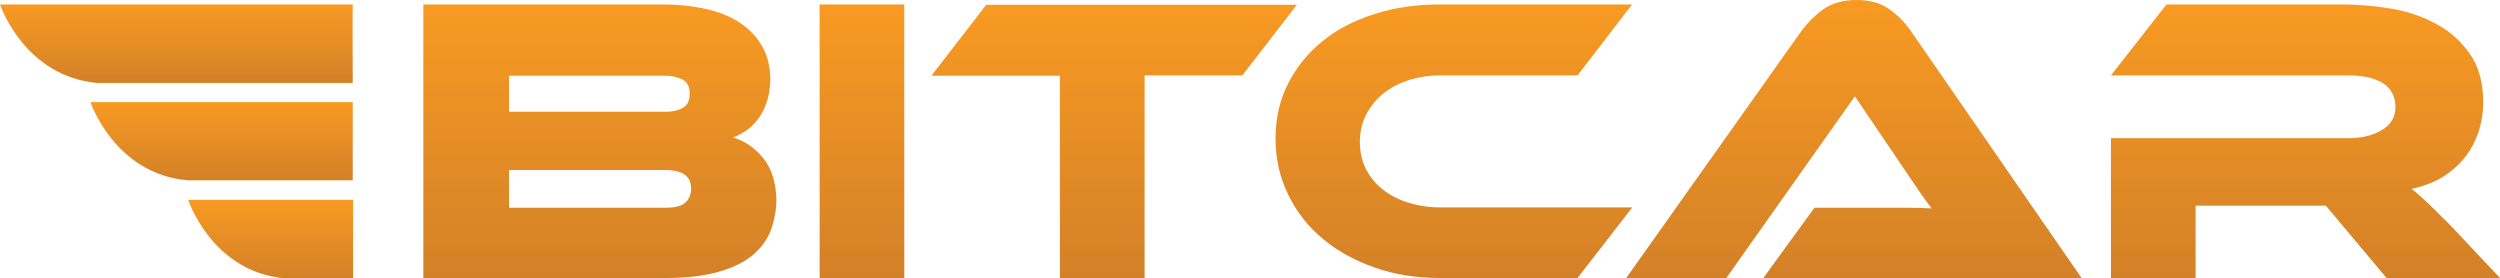 <svg id="Capa_1" xmlns="http://www.w3.org/2000/svg" width="729.3" height="81.2" viewBox="0 0 729.3 81.2"><style>.st0{fill:url(#SVGID_1_)}.st1{fill:url(#SVGID_2_)}.st2{fill:url(#SVGID_3_)}.st3{fill:url(#SVGID_4_)}.st4{fill:url(#SVGID_5_)}.st5{fill:url(#SVGID_6_)}.st6{fill:url(#SVGID_7_)}.st7{fill:url(#SVGID_8_)}.st8{fill:url(#SVGID_9_)}</style><linearGradient id="SVGID_1_" gradientUnits="userSpaceOnUse" x1="251.433" y1="81.147" x2="251.433" y2="1.322"><stop offset="0" stop-color="#d38128"/><stop offset="1" stop-color="#f89a22"/></linearGradient><path class="st0" d="M263.8 81.1h-24.7V1.3h24.7v79.8z"/><linearGradient id="SVGID_2_" gradientUnits="userSpaceOnUse" x1="325.013" y1="81.147" x2="325.013" y2="1.322"><stop offset="0" stop-color="#d38128"/><stop offset="1" stop-color="#f89a22"/></linearGradient><path class="st1" d="M378.4 1.3l-16 20.7h-28.5v59.1h-24.7v-59h-37.5l16-20.7h90.7z"/><linearGradient id="SVGID_3_" gradientUnits="userSpaceOnUse" x1="424.074" y1="81.147" x2="424.074" y2="1.322"><stop offset="0" stop-color="#d38128"/><stop offset="1" stop-color="#f89a22"/></linearGradient><path class="st2" d="M476.1 60.6l-15.9 20.5h-40.1c-6.9 0-13.3-1-19.2-3.1-5.9-2.1-11-4.9-15.2-8.5-4.3-3.6-7.6-7.9-10-12.9-2.4-5-3.6-10.4-3.6-16.2 0-5.8 1.2-11.1 3.6-15.9 2.4-4.8 5.8-9 10-12.4 4.2-3.5 9.3-6.1 15.2-8 5.9-1.9 12.3-2.8 19.2-2.8h56L460.2 22h-40.1c-3.3 0-6.4.5-9.3 1.4-2.9 1-5.3 2.3-7.4 4-2.1 1.7-3.7 3.8-4.9 6.1-1.2 2.4-1.8 5-1.8 7.9 0 2.9.6 5.5 1.7 7.8 1.2 2.3 2.8 4.4 4.9 6 2.1 1.7 4.6 3 7.5 3.9 2.9.9 6 1.4 9.3 1.4h56z"/><linearGradient id="SVGID_4_" gradientUnits="userSpaceOnUse" x1="540.849" y1="81.147" x2="540.849"><stop offset="0" stop-color="#d38128"/><stop offset="1" stop-color="#f89a22"/></linearGradient><path class="st3" d="M514.4 81.1l14.9-20.5h27.5c2.6 0 4.8.1 6.7.2-1.1-1.4-2.4-3.2-3.9-5.4s-2.9-4.3-4.2-6.2l-14.3-21.1-37.5 53h-29.2l51.2-72.2c1.7-2.3 3.8-4.4 6.3-6.2 2.6-1.8 5.8-2.7 9.7-2.7 3.7 0 6.9.8 9.4 2.6 2.5 1.7 4.6 3.8 6.4 6.4l49.9 72.2h-92.9z"/><linearGradient id="SVGID_5_" gradientUnits="userSpaceOnUse" x1="672.603" y1="81.147" x2="672.603" y2="1.322"><stop offset="0" stop-color="#d38128"/><stop offset="1" stop-color="#f89a22"/></linearGradient><path class="st4" d="M729.3 81.1h-33.1L678.5 60h-38v21.1h-24.7V40.3h69.4c3.8 0 7.1-.8 9.7-2.4 2.6-1.6 3.9-3.8 3.9-6.6 0-3.1-1.2-5.4-3.6-7-2.4-1.5-5.7-2.3-10-2.3h-69.4L632 1.3h51.3c4.5 0 9.2.4 14.1 1.2 4.9.8 9.3 2.3 13.3 4.5 4 2.1 7.2 5 9.8 8.7 2.6 3.7 3.9 8.4 3.9 14.1 0 3.1-.5 6-1.4 8.8-1 2.8-2.3 5.3-4.1 7.5-1.8 2.2-4 4.1-6.6 5.7-2.6 1.5-5.5 2.6-8.8 3.3 1.4 1 2.9 2.4 4.5 3.9 1.7 1.6 3.9 3.8 6.7 6.6l14.6 15.5z"/><linearGradient id="SVGID_6_" gradientUnits="userSpaceOnUse" x1="174.873" y1="81.147" x2="174.873" y2="1.322"><stop offset="0" stop-color="#d38128"/><stop offset="1" stop-color="#f89a22"/></linearGradient><path class="st5" d="M222.7 46.2c-2.4-3-5.4-5.1-8.9-6.1 1.4-.5 2.7-1.2 4-2.1 1.3-.9 2.5-2.1 3.5-3.5s1.8-3 2.4-4.8c.6-1.8 1-4 1-6.3 0-3.7-.7-6.9-2.2-9.6-1.5-2.7-3.6-5.1-6.3-6.9-2.7-1.9-6-3.3-9.9-4.2-3.9-.9-8.2-1.4-13-1.4h-69.8v79.8h70.4c6.3 0 11.5-.6 15.7-1.8 4.2-1.2 7.5-2.8 10-4.9 2.5-2.1 4.2-4.5 5.3-7.3 1-2.8 1.6-5.9 1.6-9.2-.2-4.8-1.4-8.7-3.8-11.7zm-28.4-24.1c1.8 0 3.3.4 4.8 1.1 1.4.7 2.1 2.1 2.1 4.1 0 2.1-.7 3.5-2.1 4.2-1.4.8-3 1.1-4.8 1.1h-45.8V22.1h45.8zm5.5 37.1c-1.2 1-3.1 1.4-5.8 1.4h-45.5v-11H194c2.7 0 4.6.5 5.8 1.4 1.2.9 1.8 2.2 1.8 4 0 1.8-.6 3.2-1.8 4.2z"/><linearGradient id="SVGID_7_" gradientUnits="userSpaceOnUse" x1="64.67" y1="52.569" x2="64.67" y2="29.72"><stop offset="0" stop-color="#d38128"/><stop offset="1" stop-color="#f89a22"/></linearGradient><path class="st6" d="M102.9 52.6H54.8c-21.4-1.8-28.4-22.8-28.4-22.8h76.5v22.8z"/><linearGradient id="SVGID_8_" gradientUnits="userSpaceOnUse" x1="78.872" y1="81.191" x2="78.872" y2="58.31"><stop offset="0" stop-color="#d38128"/><stop offset="1" stop-color="#f89a22"/></linearGradient><path class="st7" d="M102.9 81.2H83.2c-21.4-1.8-28.3-22.9-28.3-22.9H103v22.9z"/><linearGradient id="SVGID_9_" gradientUnits="userSpaceOnUse" x1="51.455" y1="24.151" x2="51.455" y2="1.286"><stop offset="0" stop-color="#d38128"/><stop offset="1" stop-color="#f89a22"/></linearGradient><path class="st8" d="M102.9 24.2H28.4C7 22.3 0 1.3 0 1.3h102.9c-.1.3 0 22.4 0 22.9z"/></svg>